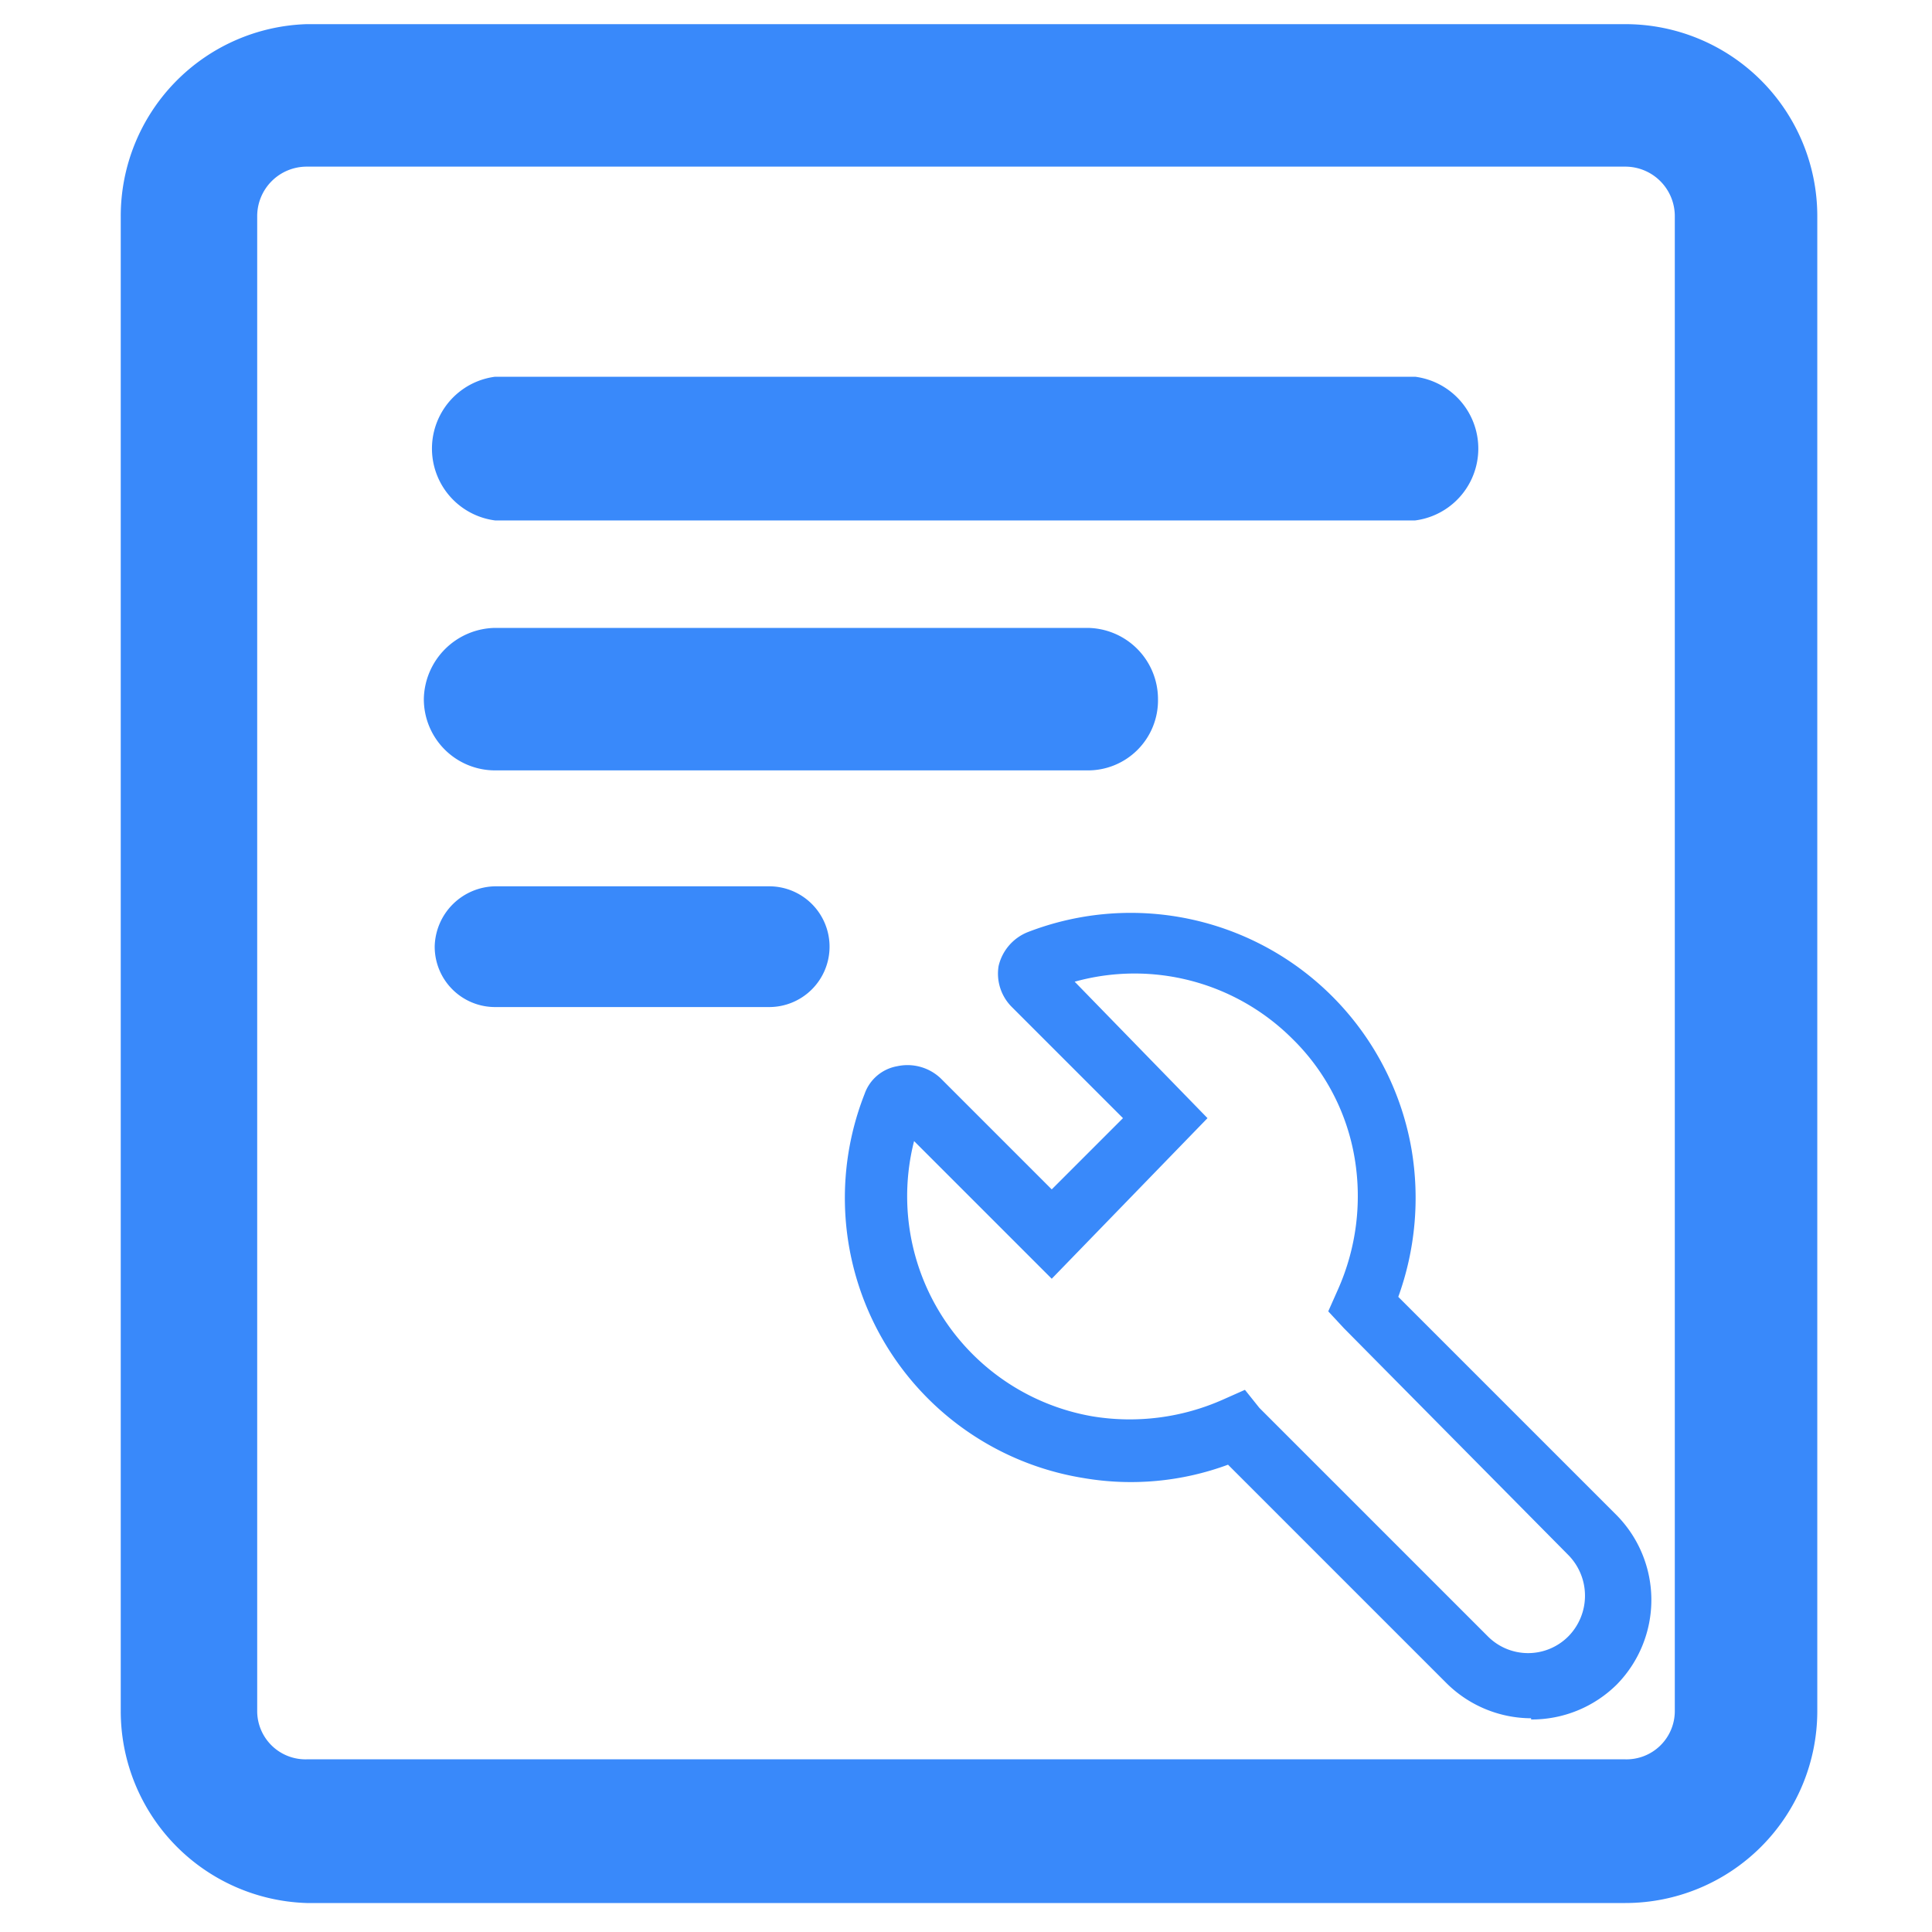 <?xml version="1.0" standalone="no"?><!DOCTYPE svg PUBLIC "-//W3C//DTD SVG 1.1//EN" "http://www.w3.org/Graphics/SVG/1.1/DTD/svg11.dtd"><svg t="1657092445796" class="icon" viewBox="0 0 1024 1024" version="1.1" xmlns="http://www.w3.org/2000/svg" p-id="6431" xmlns:xlink="http://www.w3.org/1999/xlink" width="200" height="200"><defs><style type="text/css"></style></defs><path d="M861.44 1008.64H162.56A101.76 101.76 0 0 1 64 906.88V114.56A101.76 101.76 0 0 1 162.56 12.8h698.88a101.76 101.76 0 0 1 101.76 101.76v792.32a101.76 101.76 0 0 1-101.76 101.76zM162.56 88.32a26.24 26.24 0 0 0-26.24 26.24v792.32a25.6 25.6 0 0 0 26.24 25.6h698.88a25.6 25.6 0 0 0 26.24-25.6V114.56a26.24 26.24 0 0 0-26.24-26.24z" fill="#3989FA" p-id="6432"></path><path d="M750.08 275.84H262.4a38.4 38.4 0 0 1 0-76.16h487.68a38.4 38.4 0 0 1 0 76.16zM576 408.32H262.4a37.76 37.76 0 0 1-37.76-37.76 38.4 38.4 0 0 1 37.76-37.76H576a37.76 37.76 0 0 1 37.76 37.76 37.12 37.12 0 0 1-37.76 37.76zM407.68 533.76H262.4a32 32 0 0 1-32-32 32.64 32.64 0 0 1 32-32h145.28a32 32 0 0 1 32 32 32 32 0 0 1-32 32zM811.52 910.72a64 64 0 0 1-44.8-18.56l-115.84-115.84a148.48 148.48 0 0 1-76.8 7.04 150.4 150.4 0 0 1-115.84-203.52 22.4 22.4 0 0 1 17.28-14.72 25.6 25.6 0 0 1 23.04 6.4l58.88 58.88 37.76-37.76-58.88-58.88A24.96 24.96 0 0 1 529.28 512a25.6 25.6 0 0 1 15.36-17.92 151.04 151.04 0 0 1 203.52 115.2 154.24 154.24 0 0 1-7.04 78.08l115.84 115.84a64 64 0 0 1 0 89.6 64 64 0 0 1-45.44 18.56z m-151.68-174.08l7.68 9.6 120.96 120.96a30.08 30.08 0 0 0 42.88 0 30.72 30.72 0 0 0 0-42.88L712.32 704l-8.32-8.96 5.12-11.52a121.6 121.6 0 0 0 8.96-69.12 115.2 115.2 0 0 0-33.28-64 118.4 118.4 0 0 0-115.2-30.08L640 592.64l-82.56 85.12-72.96-72.96a118.4 118.4 0 0 0 94.72 145.92 121.6 121.6 0 0 0 69.12-8.96z m0 0" fill="#3989FA" p-id="6433"></path></svg>